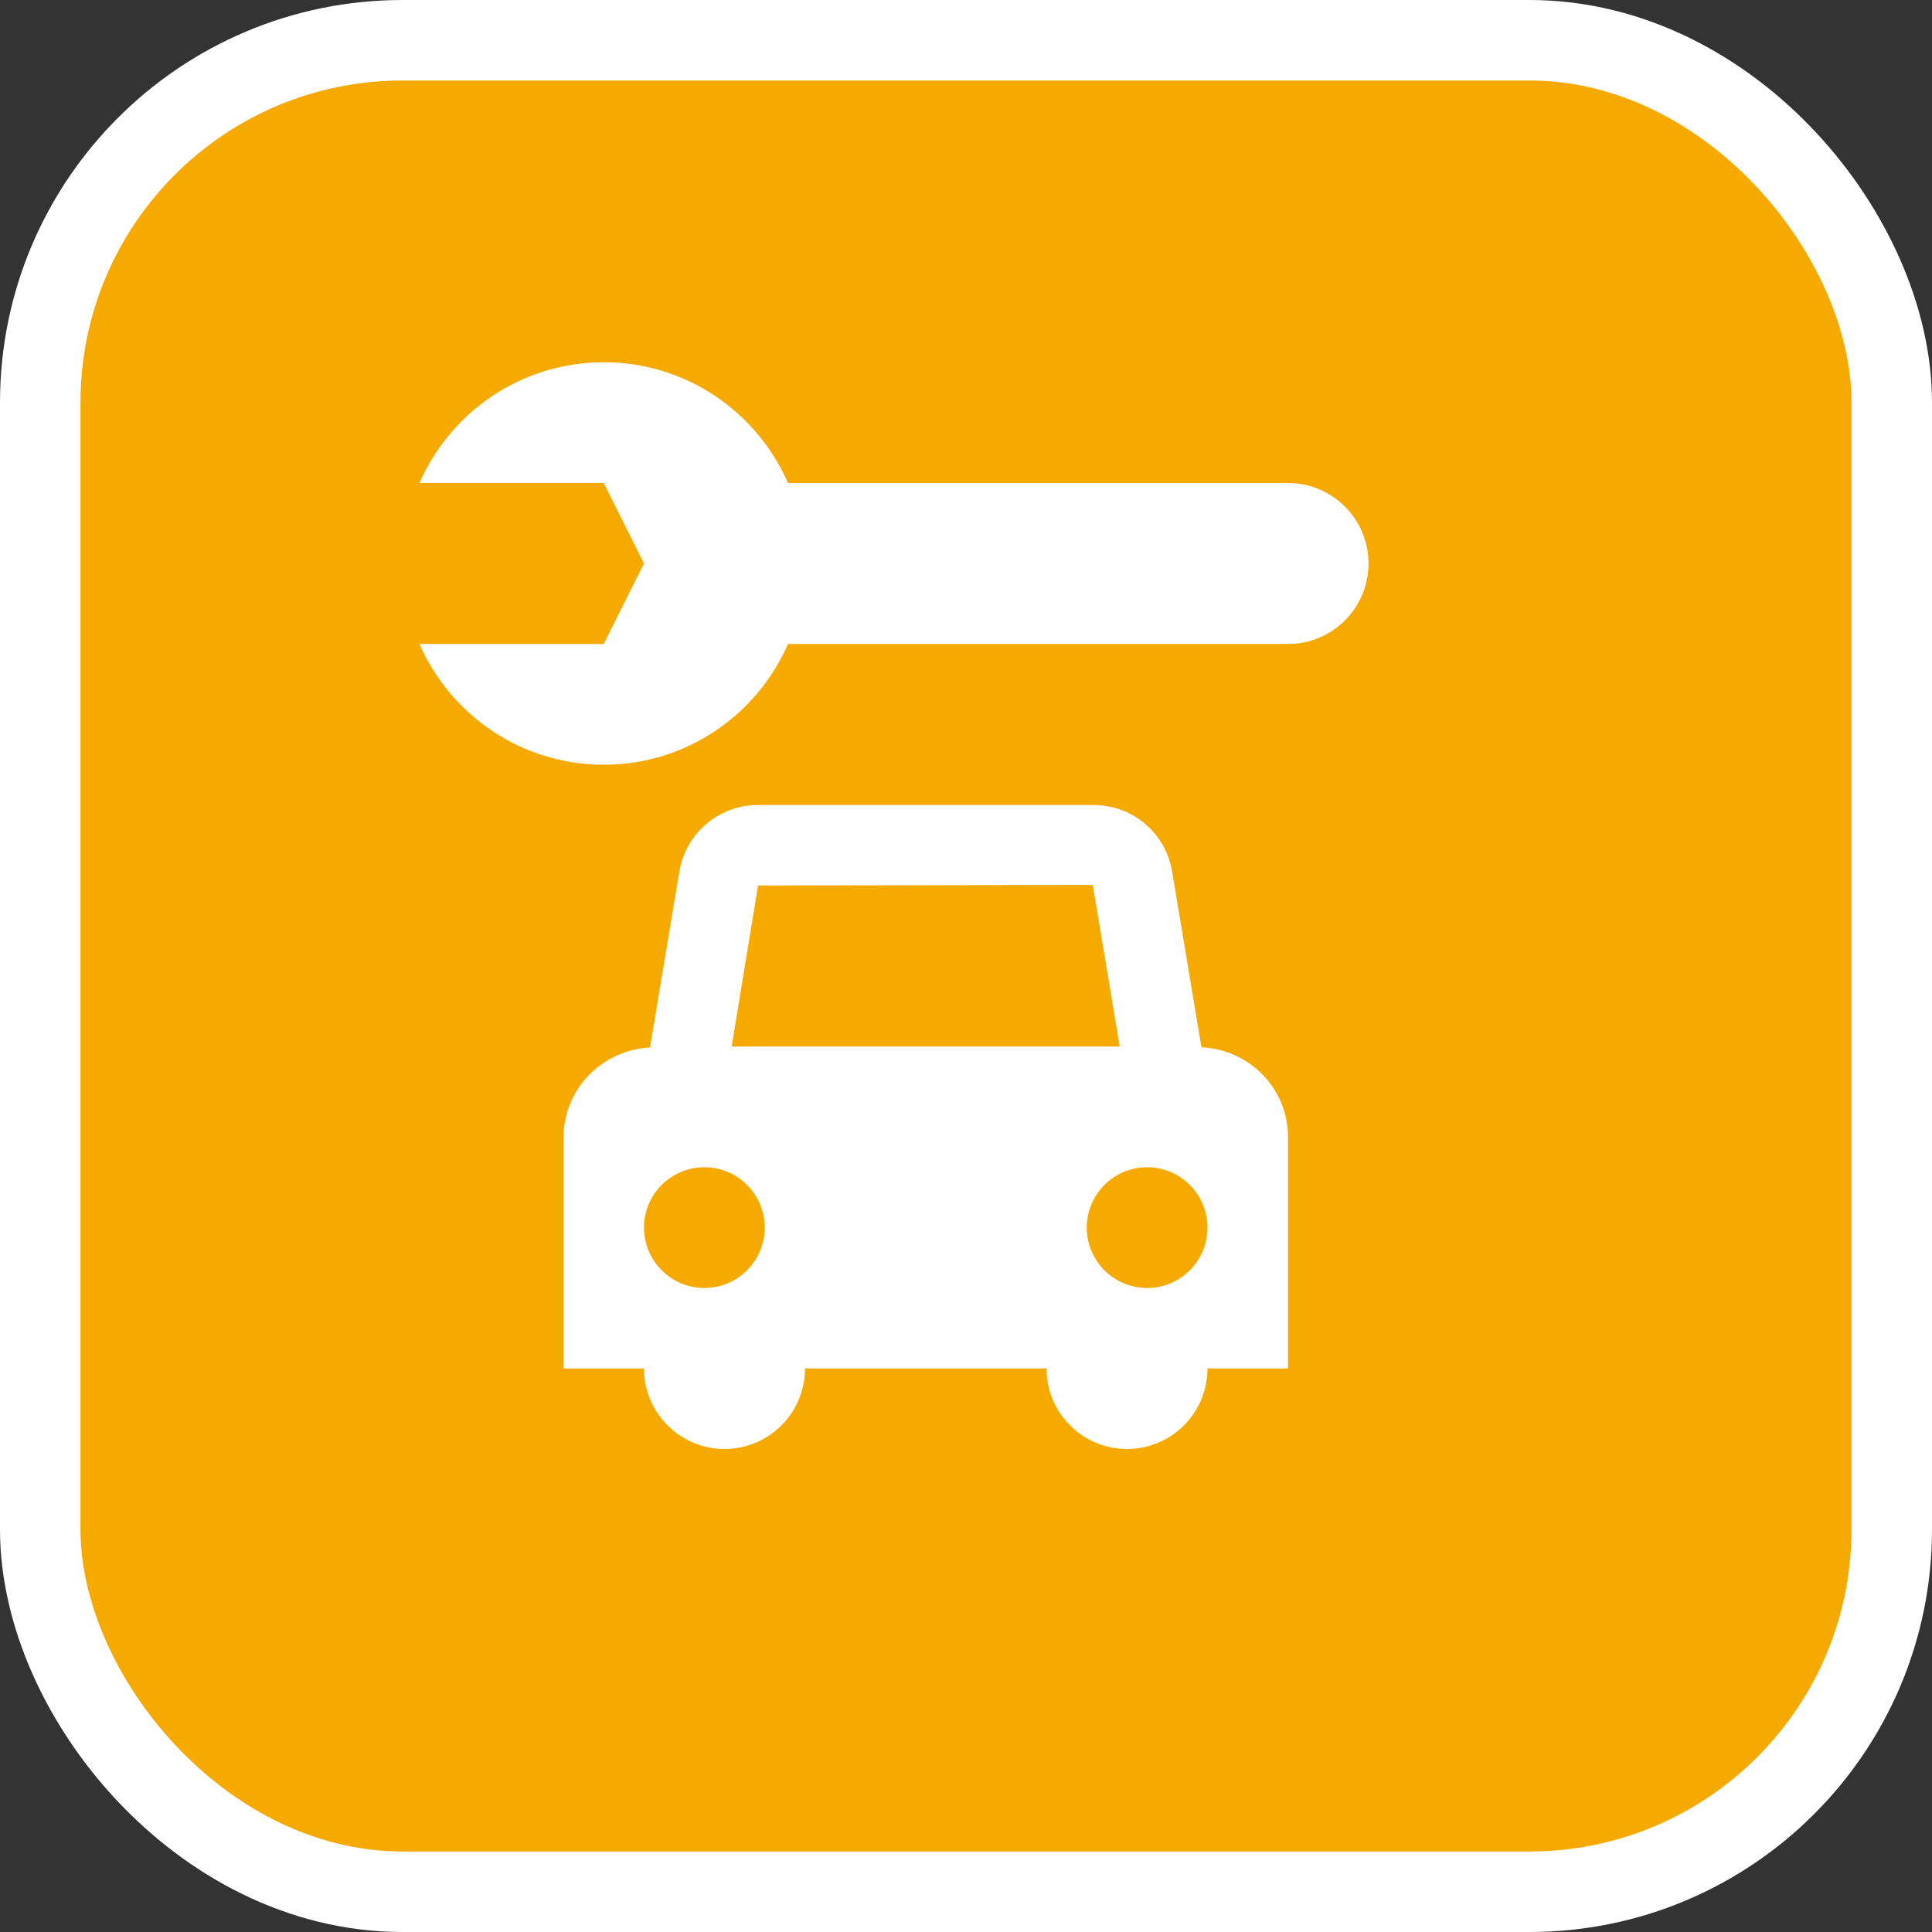 <svg xmlns="http://www.w3.org/2000/svg" viewBox="0 0 24 24" height="24" width="24"><rect x="0" y="0" width="24" height="24" fill="#333333" stroke="none"/><title>car-repair-15.svg</title><rect fill="none" x="0" y="0" width="24" height="24"></rect><rect x="1" y="1" rx="4" ry="4" width="22" height="22" stroke="#ffffff" style="stroke-linejoin:round;stroke-miterlimit:4;" fill="#ffffff" stroke-width="2"></rect><rect x="1" y="1" width="22" height="22" rx="4" ry="4" fill="#f6aa00"></rect><path fill="#ffffff" transform="translate(4 4)" d="M10.925,9.01l-0.364-2.18C10.482,6.349,10.071,6,9.583,6H5.417C4.93,6,4.519,6.349,4.439,6.829
		L4.075,9.012C3.478,9.044,3,9.528,3,10.133V13h1c0,0.552,0.448,1,1,1s1-0.448,1-1h3c0,0.552,0.448,1,1,1s1-0.448,1-1h1
		v-2.874C12,9.522,11.522,9.038,10.925,9.01z M4.75,12C4.336,12,4,11.664,4,11.25c0-0.414,0.336-0.75,0.75-0.75
		s0.75,0.336,0.75,0.75C5.5,11.664,5.164,12,4.75,12z M5.089,9L5.417,7l4.158-0.007L9.91,9H5.089z M10.25,12
		c-0.414,0-0.75-0.336-0.75-0.75c0-0.414,0.336-0.75,0.75-0.75S11,10.836,11,11.25C11,11.664,10.664,12,10.25,12z"></path><path fill="#ffffff" transform="translate(4 4)" d="M12,2H5.789C5.403,1.118,4.525,0.5,3.5,0.5S1.597,1.118,1.211,2H3.5L4,3L3.5,4H1.211
		C1.597,4.882,2.475,5.5,3.5,5.5S5.403,4.882,5.789,4H12c0.553,0,1-0.448,1-1S12.553,2,12,2z"></path></svg>